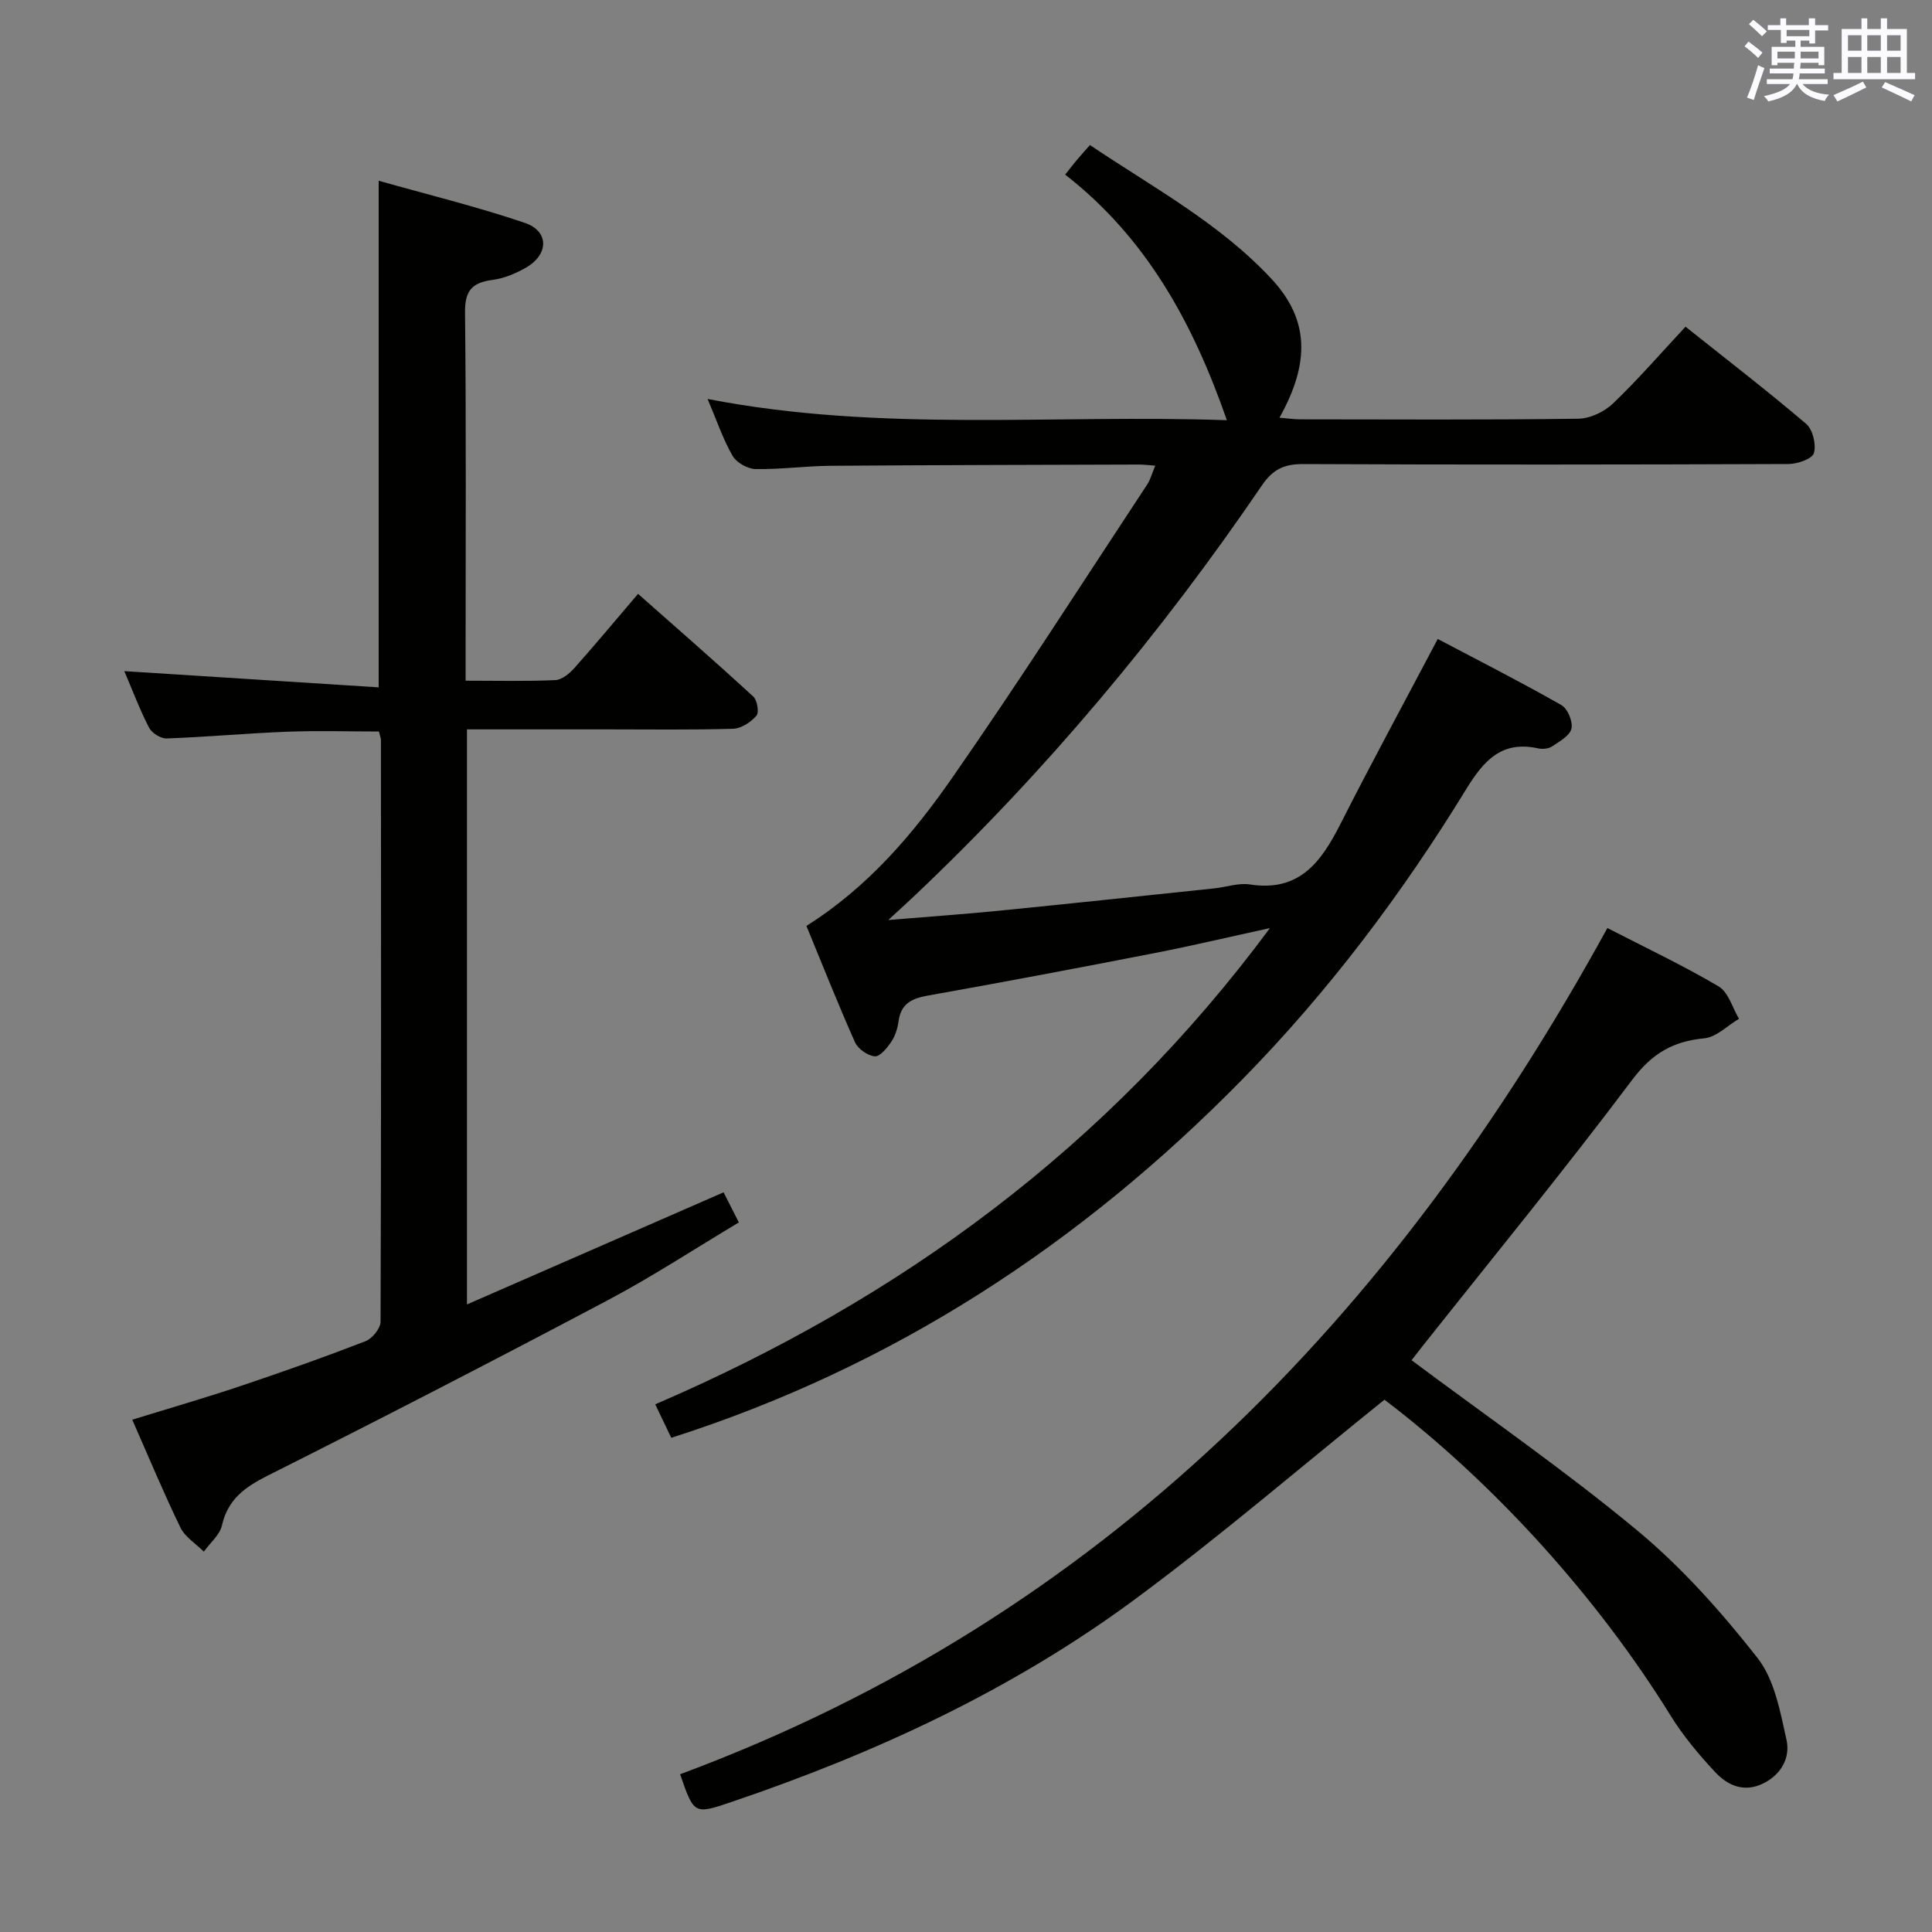 <svg enable-background="new 0 0 400 400" viewBox="0 0 400 400" xmlns="http://www.w3.org/2000/svg"><rect x="0" y="0" width="400" height="400" fill="#808080" stroke="none"/><g fill="#010100"><path d="m138.98 297.68c-1.03-2.15-2.03-4.23-3.32-6.93 50.58-21.76 93.59-53.14 127.27-98.6-8.73 1.9-16.29 3.7-23.91 5.18-15.63 3.05-31.28 6.01-46.95 8.8-3.32.59-5.54 1.68-6.03 5.29-.2 1.46-.67 3.01-1.47 4.21-.87 1.29-2.35 3.15-3.44 3.07-1.47-.11-3.49-1.53-4.11-2.91-3.56-7.99-6.78-16.13-10.06-24.09 12.79-8.06 22.09-19.03 30.25-30.76 13.86-19.91 26.94-40.37 40.3-60.62.68-1.03 1-2.31 1.67-3.91-1.45-.1-2.39-.23-3.33-.23-21.33.07-42.66.1-63.98.26-5.15.04-10.3.77-15.44.67-1.64-.03-3.94-1.32-4.75-2.72-1.97-3.41-3.24-7.22-5.18-11.79 35.96 6.98 71.5 3.14 107.51 4.4-7.05-20.24-16.68-37.76-33.48-50.85 1.02-1.28 1.7-2.17 2.42-3.02.74-.89 1.52-1.74 2.71-3.1 12.95 8.72 26.82 16.15 37.56 27.68 7.83 8.4 8.07 17.33 1.68 28.77 1.62.13 3 .34 4.37.34 19.16.02 38.33.13 57.49-.13 2.45-.03 5.4-1.43 7.2-3.16 5.16-4.93 9.84-10.35 15.01-15.89 8.51 6.78 16.91 13.25 24.97 20.11 1.38 1.17 2.12 4.29 1.61 6.06-.34 1.19-3.4 2.25-5.25 2.26-33.5.13-66.99.16-100.49.01-3.89-.02-6.26 1.06-8.52 4.38-20.97 30.79-44.75 59.22-71.81 84.87-1.44 1.37-2.92 2.7-5.57 5.15 8.62-.72 15.76-1.21 22.87-1.92 14.88-1.48 29.75-3.07 44.62-4.63 2.48-.26 5.03-1.18 7.4-.81 10.29 1.6 14.79-4.76 18.76-12.59 6.37-12.57 13.11-24.97 20.11-38.24 8.46 4.46 17.14 8.88 25.6 13.69 1.29.73 2.42 3.44 2.08 4.88-.35 1.48-2.48 2.66-4.02 3.68-.74.49-1.98.6-2.89.4-7.51-1.65-11.23 2.51-14.84 8.39-13.26 21.63-28.43 41.82-46.24 60-33.43 34.11-72.23 59.61-118.38 74.35z"/><path d="m149.81 246.86c1 1.97 1.95 3.85 3.16 6.23-9.14 5.46-17.88 11.2-27.09 16.08-23.34 12.36-46.82 24.47-70.43 36.33-4.75 2.39-8.26 4.89-9.5 10.32-.46 1.99-2.46 3.63-3.75 5.43-1.65-1.65-3.89-3.01-4.85-5-3.47-7.14-6.52-14.49-9.97-22.32 7.78-2.4 15.2-4.54 22.51-7 8.65-2.9 17.26-5.95 25.77-9.24 1.4-.54 3.12-2.65 3.13-4.03.15-40.16.1-80.31.08-120.47 0-.32-.15-.64-.42-1.74-6.22 0-12.66-.2-19.08.05-8.3.32-16.58 1.09-24.88 1.39-1.22.04-3.07-1.13-3.64-2.25-1.96-3.82-3.48-7.87-5.11-11.69 17.59 1.12 34.99 2.23 52.66 3.36 0-35.36 0-69.56 0-104.89 10.14 2.87 20.34 5.36 30.25 8.72 5.06 1.72 5 6.53.25 9.27-2.12 1.22-4.57 2.24-6.97 2.55-4.21.55-5.7 2.23-5.65 6.73.25 23.49.12 46.99.12 70.48v5.76c6.63 0 12.61.15 18.56-.12 1.36-.06 2.92-1.34 3.93-2.47 4.31-4.83 8.45-9.81 13.21-15.39 8.11 7.17 16.08 14.11 23.86 21.26.82.76 1.24 3.3.65 3.97-1.16 1.33-3.13 2.65-4.8 2.7-8.66.26-17.33.13-25.99.13-9.62 0-19.25 0-29.14 0v119.06c17.99-7.86 35.24-15.4 53.13-23.21z"/><path d="m286.64 289.79c-17.47 14.04-34.13 28.37-51.75 41.39-25.32 18.7-53.67 31.81-83.42 41.89-7.77 2.63-7.78 2.6-10.66-5.73 87.24-32.4 147.71-94.48 191.98-175.2 7.85 4.04 15.65 7.73 23.04 12.09 2.02 1.19 2.84 4.41 4.21 6.7-2.39 1.41-4.68 3.8-7.17 4.04-6.48.61-10.83 3.12-14.93 8.58-14.09 18.76-28.96 36.92-43.54 55.31-.91 1.15-1.81 2.32-2.15 2.76 15.77 11.78 31.8 22.85 46.73 35.25 9.25 7.68 17.43 16.89 24.88 26.37 3.53 4.5 4.72 11.12 6.02 17 .8 3.63-1.05 7.15-4.84 9.01-3.97 1.94-7.35.41-9.93-2.35-3.38-3.62-6.63-7.5-9.23-11.7-15.1-24.4-36.45-48.08-59.24-65.41z"/></g><path d="m361.2 9.6.8-1c.9.7 1.9 1.4 2.9 2.3l-.9 1.1c-1-1-2-1.8-2.8-2.4zm.5 10.6c.9-2.1 1.6-4.3 2.3-6.7.4.2.8.4 1.3.6-.7 2.1-1.5 4.3-2.2 6.6zm.4-15.2.9-.9c1 .8 2 1.6 2.8 2.4l-1 1c-.9-.9-1.8-1.7-2.7-2.5zm12.5-1.2h1.2v1.4h2.7v1.1h-2.7v2.7h-1.2v-.6h-1.8v1.3h4.9v3.8h-1.2v-.5h-3.7c0 .4-.1.9-.1 1.2h5.1v1h-5.2c0 .5-.1.9-.2 1.2h6v1h-5.2c1.1 1.3 2.9 2 5.5 2.2-.4.4-.7.8-.9 1.3-2.9-.5-4.8-1.6-5.7-3.5h-.1c-.8 1.7-2.7 2.9-5.9 3.6-.2-.4-.6-.8-.9-1.1 2.8-.6 4.6-1.4 5.4-2.5h-4.8v-1h5.3c.1-.3.2-.7.2-1.2h-4.9v-1h5c0-.4 0-.8.1-1.2h-3.5v.5h-1.2v-3.8h4.9v-1.3h-1.8v.5h-1.2v-2.7h-2.7v-1h2.6v-1.4h1.2v1.4h4.7v-1.4zm-6.6 8.3h3.6c0-.4 0-.9 0-1.4h-3.6zm1.9-4.6h4.7v-1.3h-4.7zm6.6 3.2h-3.7v1.4h3.7z" fill="#fbfafc"/><path d="m385.3 3.8h1.3v2.2h2.8v-2.2h1.3v2.2h4.1v9.1h1.7v1.3h-16.9v-1.3h1.7v-9.1h4.1v-2.2zm.4 13.1.7 1.2c-1.8.9-3.8 1.9-6 2.9-.2-.4-.5-.8-.8-1.3 2.3-1 4.3-1.9 6.1-2.8zm-3.1-6.4h2.8v-3.2h-2.8zm0 4.6h2.8v-3.3h-2.8zm4-4.6h2.8v-3.2h-2.8zm0 4.6h2.8v-3.3h-2.8zm3.7 1.9c2.1.9 4.1 1.8 6.1 2.7l-.7 1.3c-2.2-1.1-4.2-2-6.1-2.9zm3.2-9.7h-2.8v3.2h2.8zm-2.8 7.8h2.8v-3.3h-2.8z" fill="#fbfafc"/></svg>